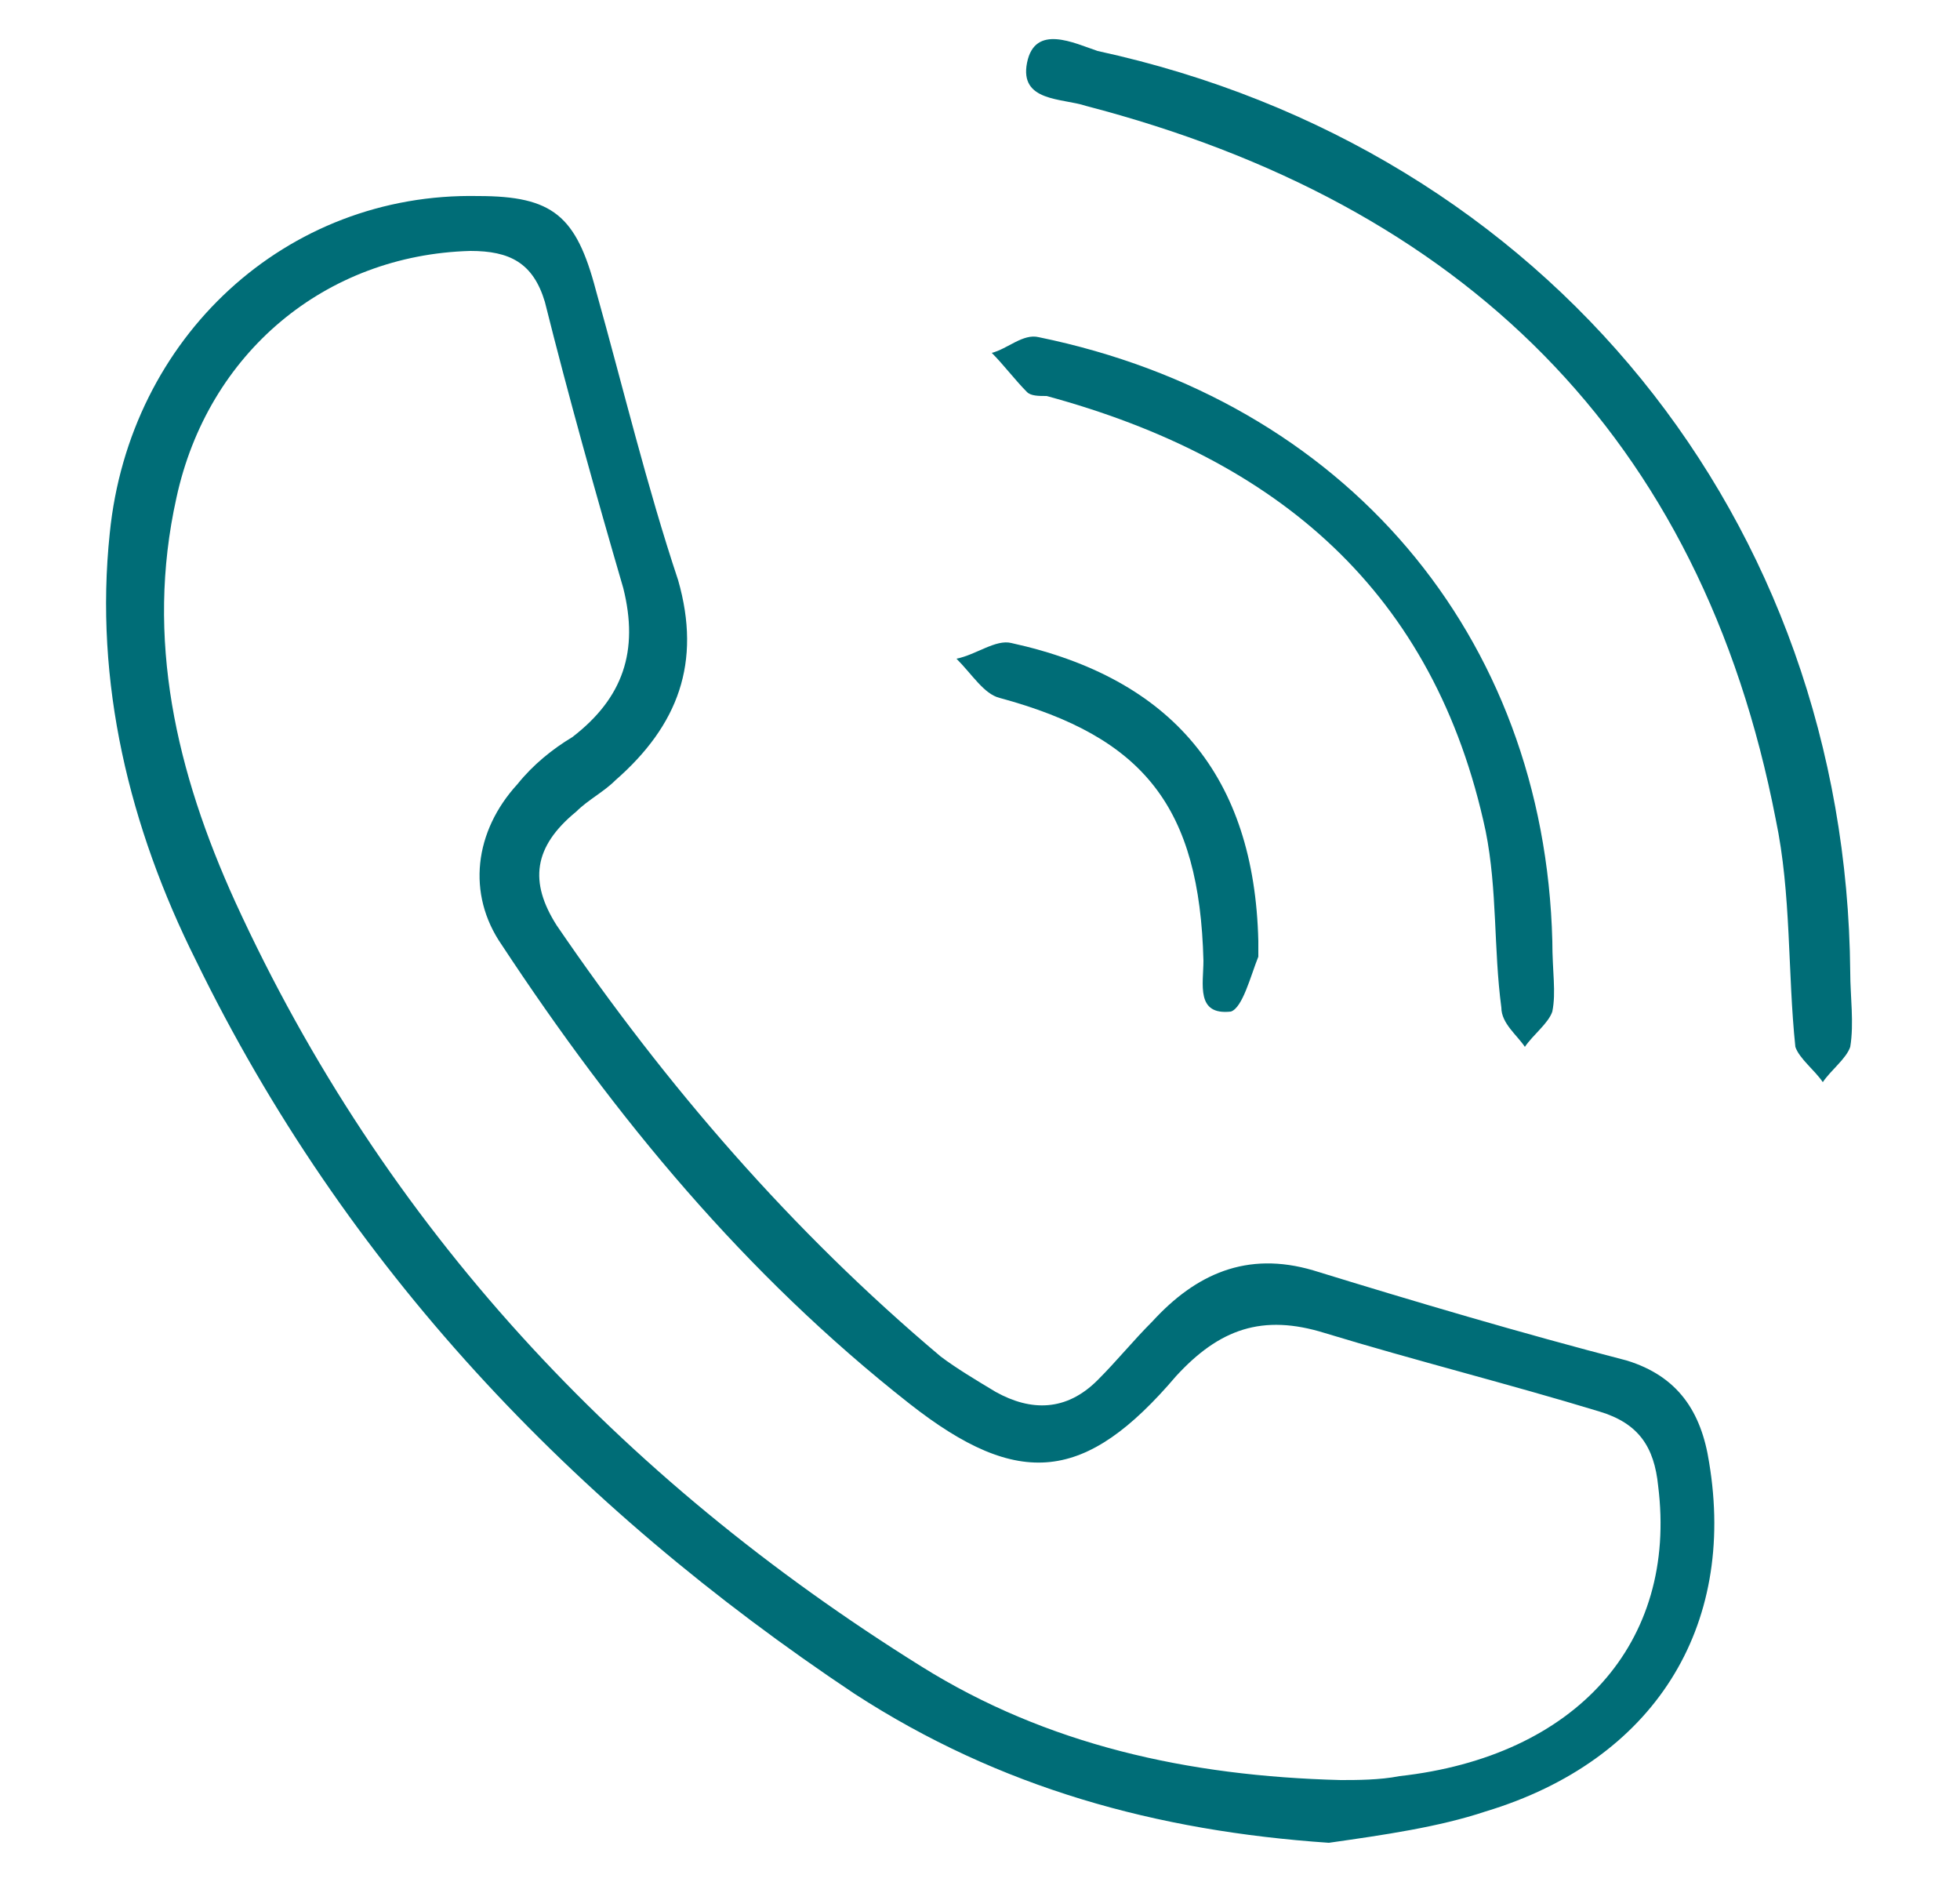 <?xml version="1.0" encoding="utf-8"?>
<!-- Generator: Adobe Illustrator 24.1.3, SVG Export Plug-In . SVG Version: 6.00 Build 0)  -->
<svg version="1.1" id="Layer_1" xmlns="http://www.w3.org/2000/svg" xmlns:xlink="http://www.w3.org/1999/xlink" x="0px" y="0px"
	 viewBox="0 0 50 48" style="enable-background:new 0 0 50 48;" xml:space="preserve">
<style type="text/css">
	.st0{fill:#006D77;}
</style>
<g>
	<path class="st0" d="M33.9,47c-4.4-0.3-8.4-1.4-12.1-3.8C14.6,38.4,8.8,32.3,5,24.5c-1.7-3.4-2.6-7.1-2.2-10.9
		c0.5-5,4.5-8.7,9.4-8.6c1.9,0,2.5,0.5,3,2.4c0.7,2.5,1.3,5,2.1,7.4c0.6,2.1,0,3.7-1.6,5.1c-0.3,0.3-0.7,0.5-1,0.8
		c-1.1,0.9-1.2,1.8-0.5,2.9c2.8,4.1,6,7.8,9.8,11c0.4,0.3,0.9,0.6,1.4,0.9c0.9,0.5,1.8,0.5,2.6-0.3c0.5-0.5,0.9-1,1.4-1.5
		c1.1-1.2,2.4-1.8,4.1-1.3c2.6,0.8,5.3,1.6,8,2.3c1.3,0.4,1.9,1.3,2.1,2.6c0.7,4.2-1.4,7.6-5.7,8.9C36.7,46.6,35.3,46.8,33.9,47z
		 M34.2,45.4c0.4,0,1,0,1.5-0.1c4.5-0.5,7.1-3.4,6.6-7.4c-0.1-1-0.5-1.6-1.5-1.9c-2.3-0.7-4.7-1.3-7-2c-1.6-0.5-2.7-0.1-3.8,1.1
		c-2.3,2.7-4,2.9-6.8,0.7c-4.2-3.3-7.5-7.3-10.4-11.7c-0.9-1.3-0.7-2.9,0.4-4.1c0.4-0.5,0.9-0.9,1.4-1.2c1.3-1,1.7-2.2,1.3-3.8
		c-0.7-2.4-1.4-4.9-2-7.3c-0.3-1-0.9-1.3-1.9-1.3C8.3,6.5,5.3,9,4.5,12.7c-0.8,3.6,0,7,1.5,10.3c3.8,8.3,9.8,14.7,17.5,19.5
		C26.7,44.5,30.3,45.3,34.2,45.4z"/>
	<path class="st0" d="M47.2,24.8c0,0.6,0.1,1.3,0,1.9c-0.1,0.3-0.5,0.6-0.7,0.9c-0.2-0.3-0.6-0.6-0.7-0.9c-0.2-1.9-0.1-3.9-0.5-5.8
		c-1.9-9.8-8-15.7-17.6-18.2c-0.6-0.2-1.7-0.1-1.5-1.1s1.2-0.5,1.8-0.3C39.5,3.8,47.1,13.3,47.2,24.8z"/>
	<path class="st0" d="M39.6,24c0,0.8,0.1,1.3,0,1.8c-0.1,0.3-0.5,0.6-0.7,0.9c-0.2-0.3-0.6-0.6-0.6-1c-0.2-1.5-0.1-3-0.4-4.5
		c-1.3-6.1-5.3-9.5-11.2-11.1c-0.2,0-0.4,0-0.5-0.1c-0.3-0.3-0.6-0.7-0.9-1c0.4-0.1,0.8-0.5,1.2-0.4C34.3,10.2,39.4,16.2,39.6,24z"
		/>
	<path class="st0" d="M32.1,24c0,0.1,0,0.3,0,0.4c-0.2,0.5-0.4,1.3-0.7,1.4c-0.9,0.1-0.7-0.7-0.7-1.3c-0.1-3.9-1.5-5.7-5.2-6.7
		c-0.4-0.1-0.7-0.6-1.1-1c0.5-0.1,1-0.5,1.4-0.4C29.9,17.3,32,19.8,32.1,24z"/>
</g>
</svg>
